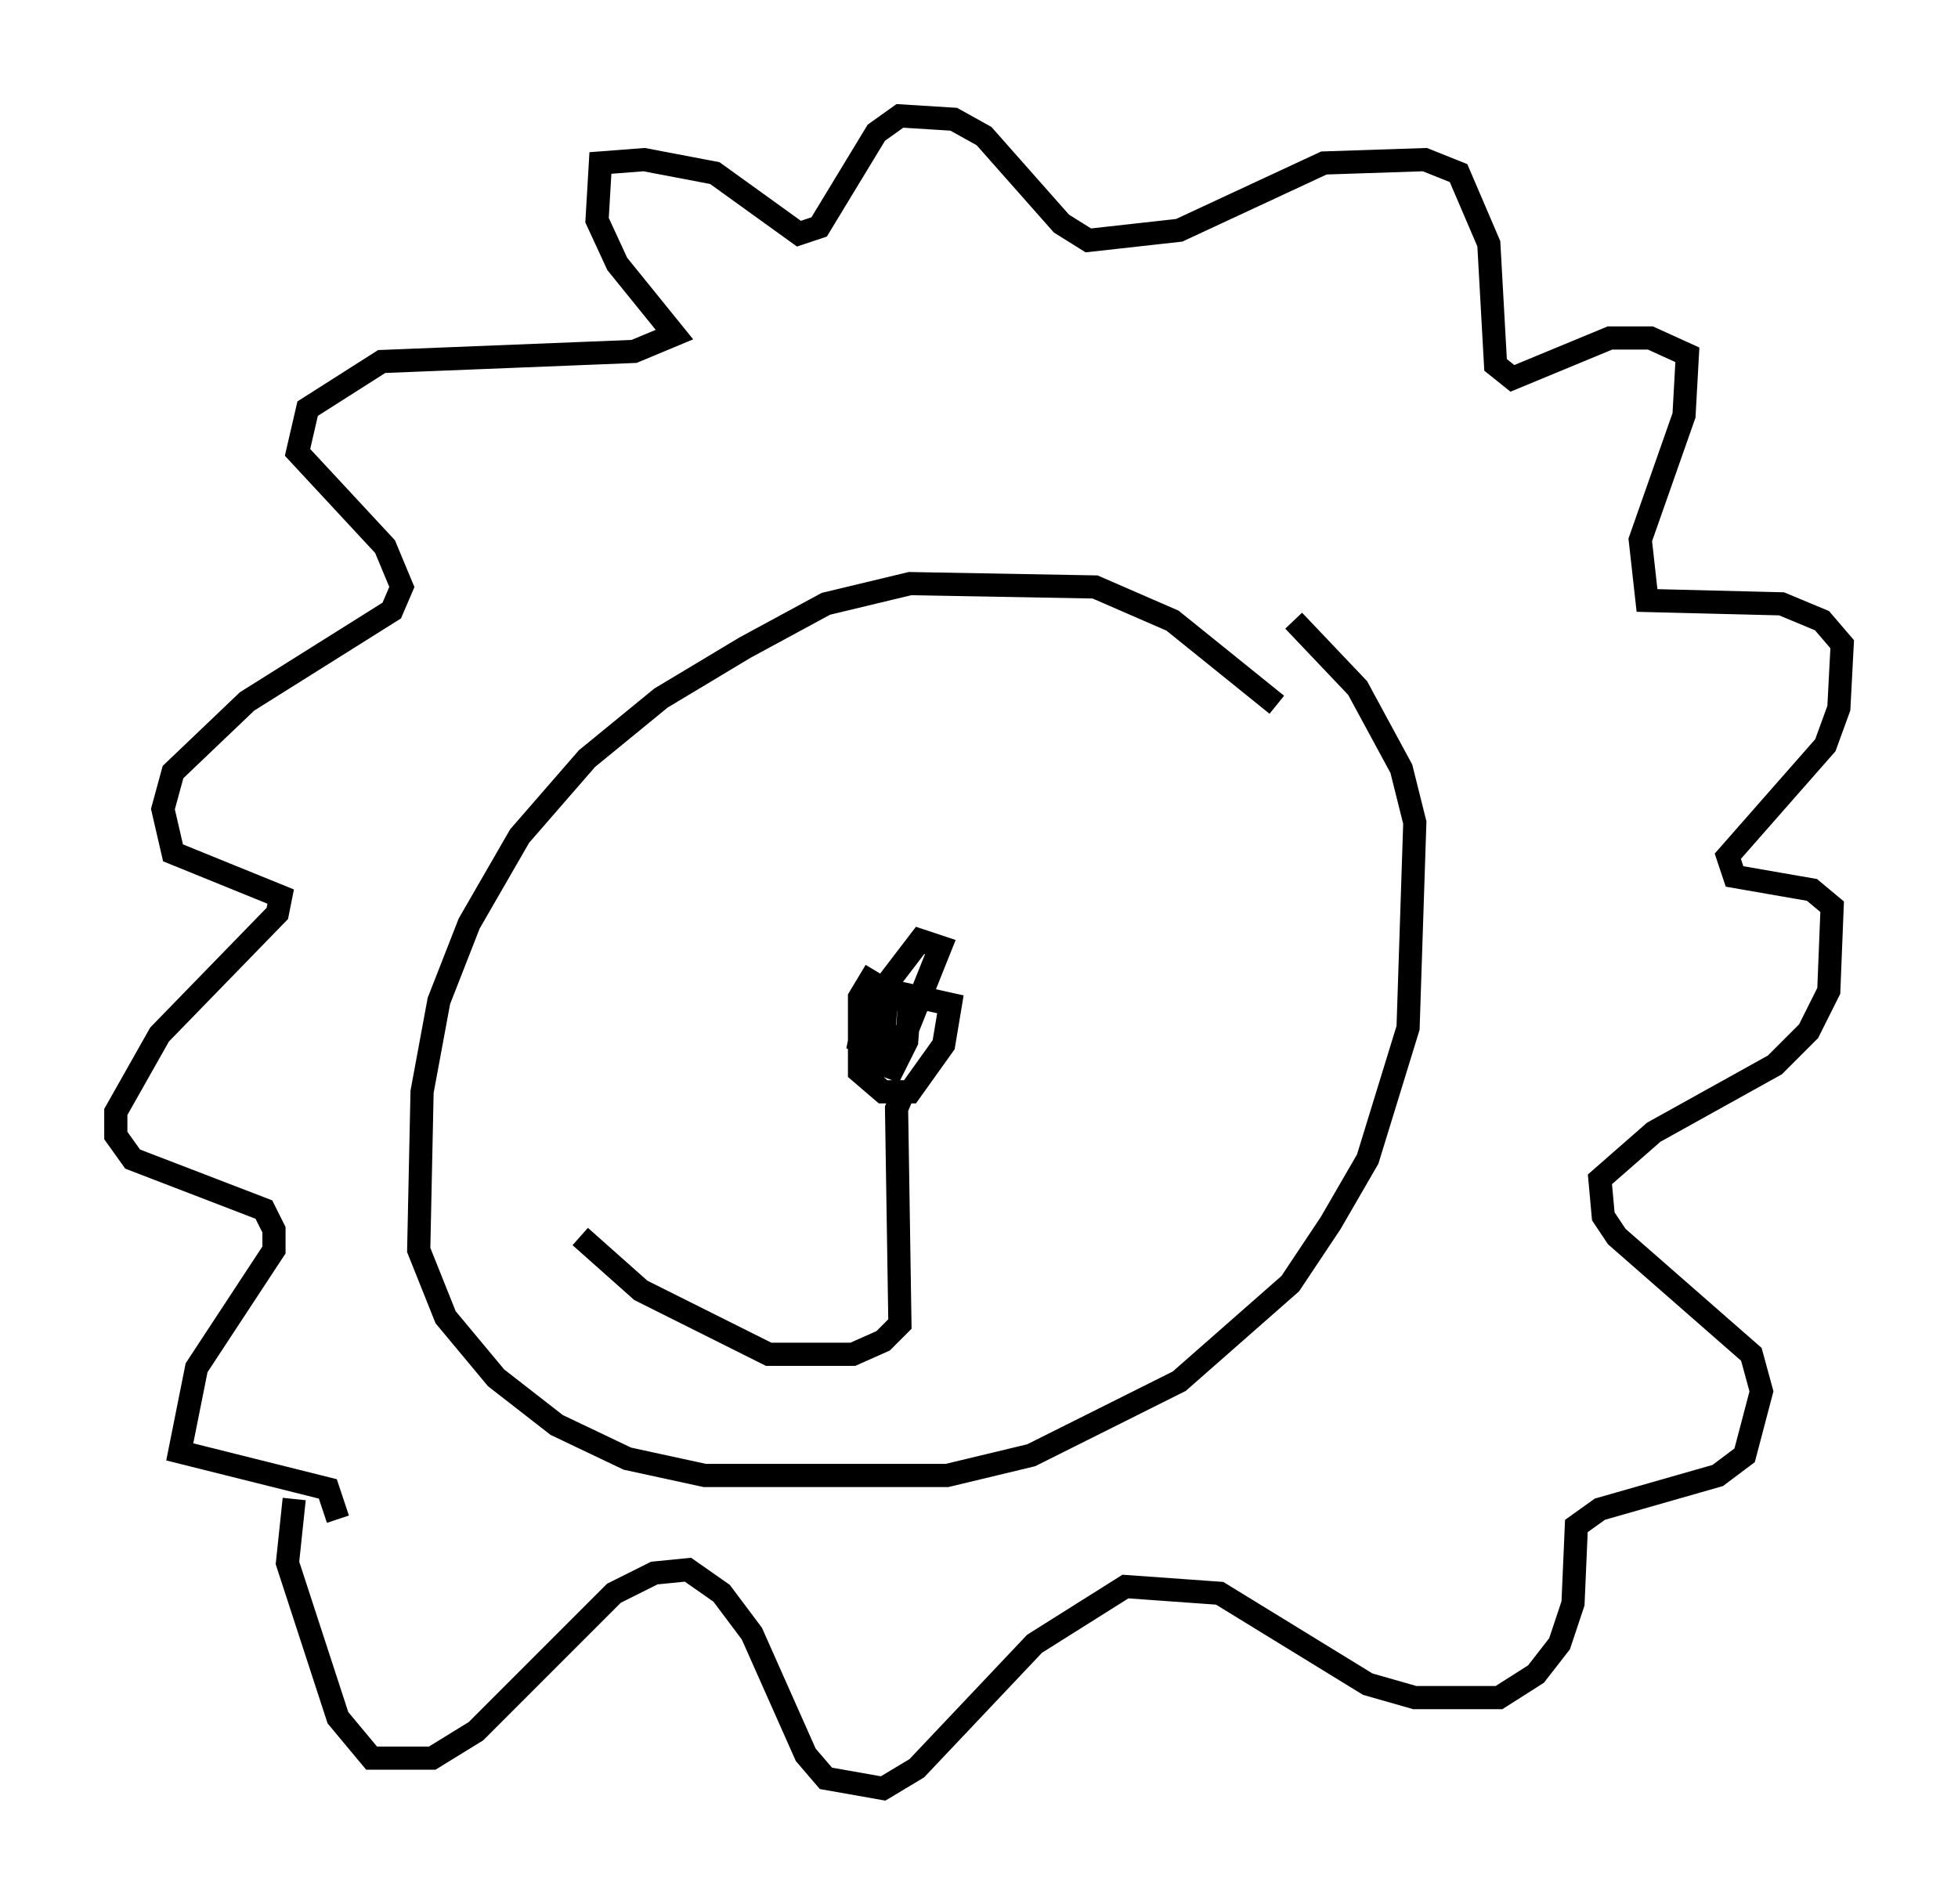 <?xml version="1.0" encoding="utf-8" ?>
<svg baseProfile="full" height="82.19" version="1.1" width="84.514" xmlns="http://www.w3.org/2000/svg" xmlns:ev="http://www.w3.org/2001/xml-events" xmlns:xlink="http://www.w3.org/1999/xlink"><defs /><rect fill="white" height="82.19" width="84.514" x="0" y="0" /><path d="M56.274, 32.598 m-1.162, -2.179 l-4.503, -3.631 -3.341, -1.453 l-7.989, -0.145 -3.631, 0.872 l-3.486, 1.888 -3.631, 2.179 l-3.196, 2.615 -2.905, 3.341 l-2.179, 3.777 -1.307, 3.341 l-0.726, 3.922 -0.145, 6.827 l1.162, 2.905 2.179, 2.615 l2.615, 2.034 3.05, 1.453 l3.341, 0.726 10.458, 0.0 l3.631, -0.872 6.391, -3.196 l4.793, -4.212 1.743, -2.615 l1.598, -2.76 1.743, -5.665 l0.291, -8.86 -0.581, -2.324 l-1.888, -3.486 -2.76, -2.905 m-43.14, 37.911 l-0.291, 2.76 2.179, 6.682 l1.453, 1.743 2.615, 0.0 l1.888, -1.162 5.955, -5.955 l1.743, -0.872 1.453, -0.145 l1.453, 1.017 1.307, 1.743 l2.324, 5.229 0.872, 1.017 l2.469, 0.436 1.453, -0.872 l5.084, -5.374 3.922, -2.469 l4.067, 0.291 6.391, 3.922 l2.034, 0.581 3.631, 0.0 l1.598, -1.017 1.017, -1.307 l0.581, -1.743 0.145, -3.341 l1.017, -0.726 5.084, -1.453 l1.162, -0.872 0.726, -2.76 l-0.436, -1.598 -5.81, -5.084 l-0.581, -0.872 -0.145, -1.598 l2.324, -2.034 5.229, -2.905 l1.453, -1.453 0.872, -1.743 l0.145, -3.631 -0.872, -0.726 l-3.341, -0.581 -0.291, -0.872 l4.212, -4.793 0.581, -1.598 l0.145, -2.76 -0.872, -1.017 l-1.743, -0.726 -5.81, -0.145 l-0.291, -2.615 1.888, -5.374 l0.145, -2.615 -1.598, -0.726 l-1.743, 0.0 -4.212, 1.743 l-0.726, -0.581 -0.291, -5.229 l-1.307, -3.05 -1.453, -0.581 l-4.358, 0.145 -6.246, 2.905 l-3.922, 0.436 -1.162, -0.726 l-3.341, -3.777 -1.307, -0.726 l-2.324, -0.145 -1.017, 0.726 l-2.469, 4.067 -0.872, 0.291 l-3.631, -2.615 -3.05, -0.581 l-1.888, 0.145 -0.145, 2.469 l0.872, 1.888 2.469, 3.05 l-1.743, 0.726 -10.894, 0.436 l-3.196, 2.034 -0.436, 1.888 l3.777, 4.067 0.726, 1.743 l-0.436, 1.017 -6.246, 3.922 l-3.196, 3.05 -0.436, 1.598 l0.436, 1.888 4.648, 1.888 l-0.145, 0.726 -5.084, 5.229 l-1.888, 3.341 0.0, 1.017 l0.726, 1.017 5.665, 2.179 l0.436, 0.872 0.0, 0.872 l-3.341, 5.084 -0.726, 3.631 l6.391, 1.598 0.436, 1.307 m23.676, -22.804 l-0.726, -0.436 -0.436, 0.726 l0.0, 3.196 1.017, 0.872 l1.162, 0.0 1.453, -2.034 l0.291, -1.743 -2.615, -0.581 l-1.162, 1.453 -0.145, 0.726 l1.017, 0.436 1.017, -0.872 l1.453, -3.631 -0.872, -0.291 l-1.888, 2.469 -0.436, 2.615 l1.162, 0.436 0.581, -1.162 l0.145, -1.888 -1.017, 0.145 l-0.145, 1.598 0.726, 0.726 m0.291, 1.307 l-0.436, 1.017 0.145, 9.296 l-0.726, 0.726 -1.307, 0.581 l-3.631, 0.0 -5.52, -2.76 l-2.615, -2.324 " fill="none" stroke="black" stroke-width="1" /></svg>